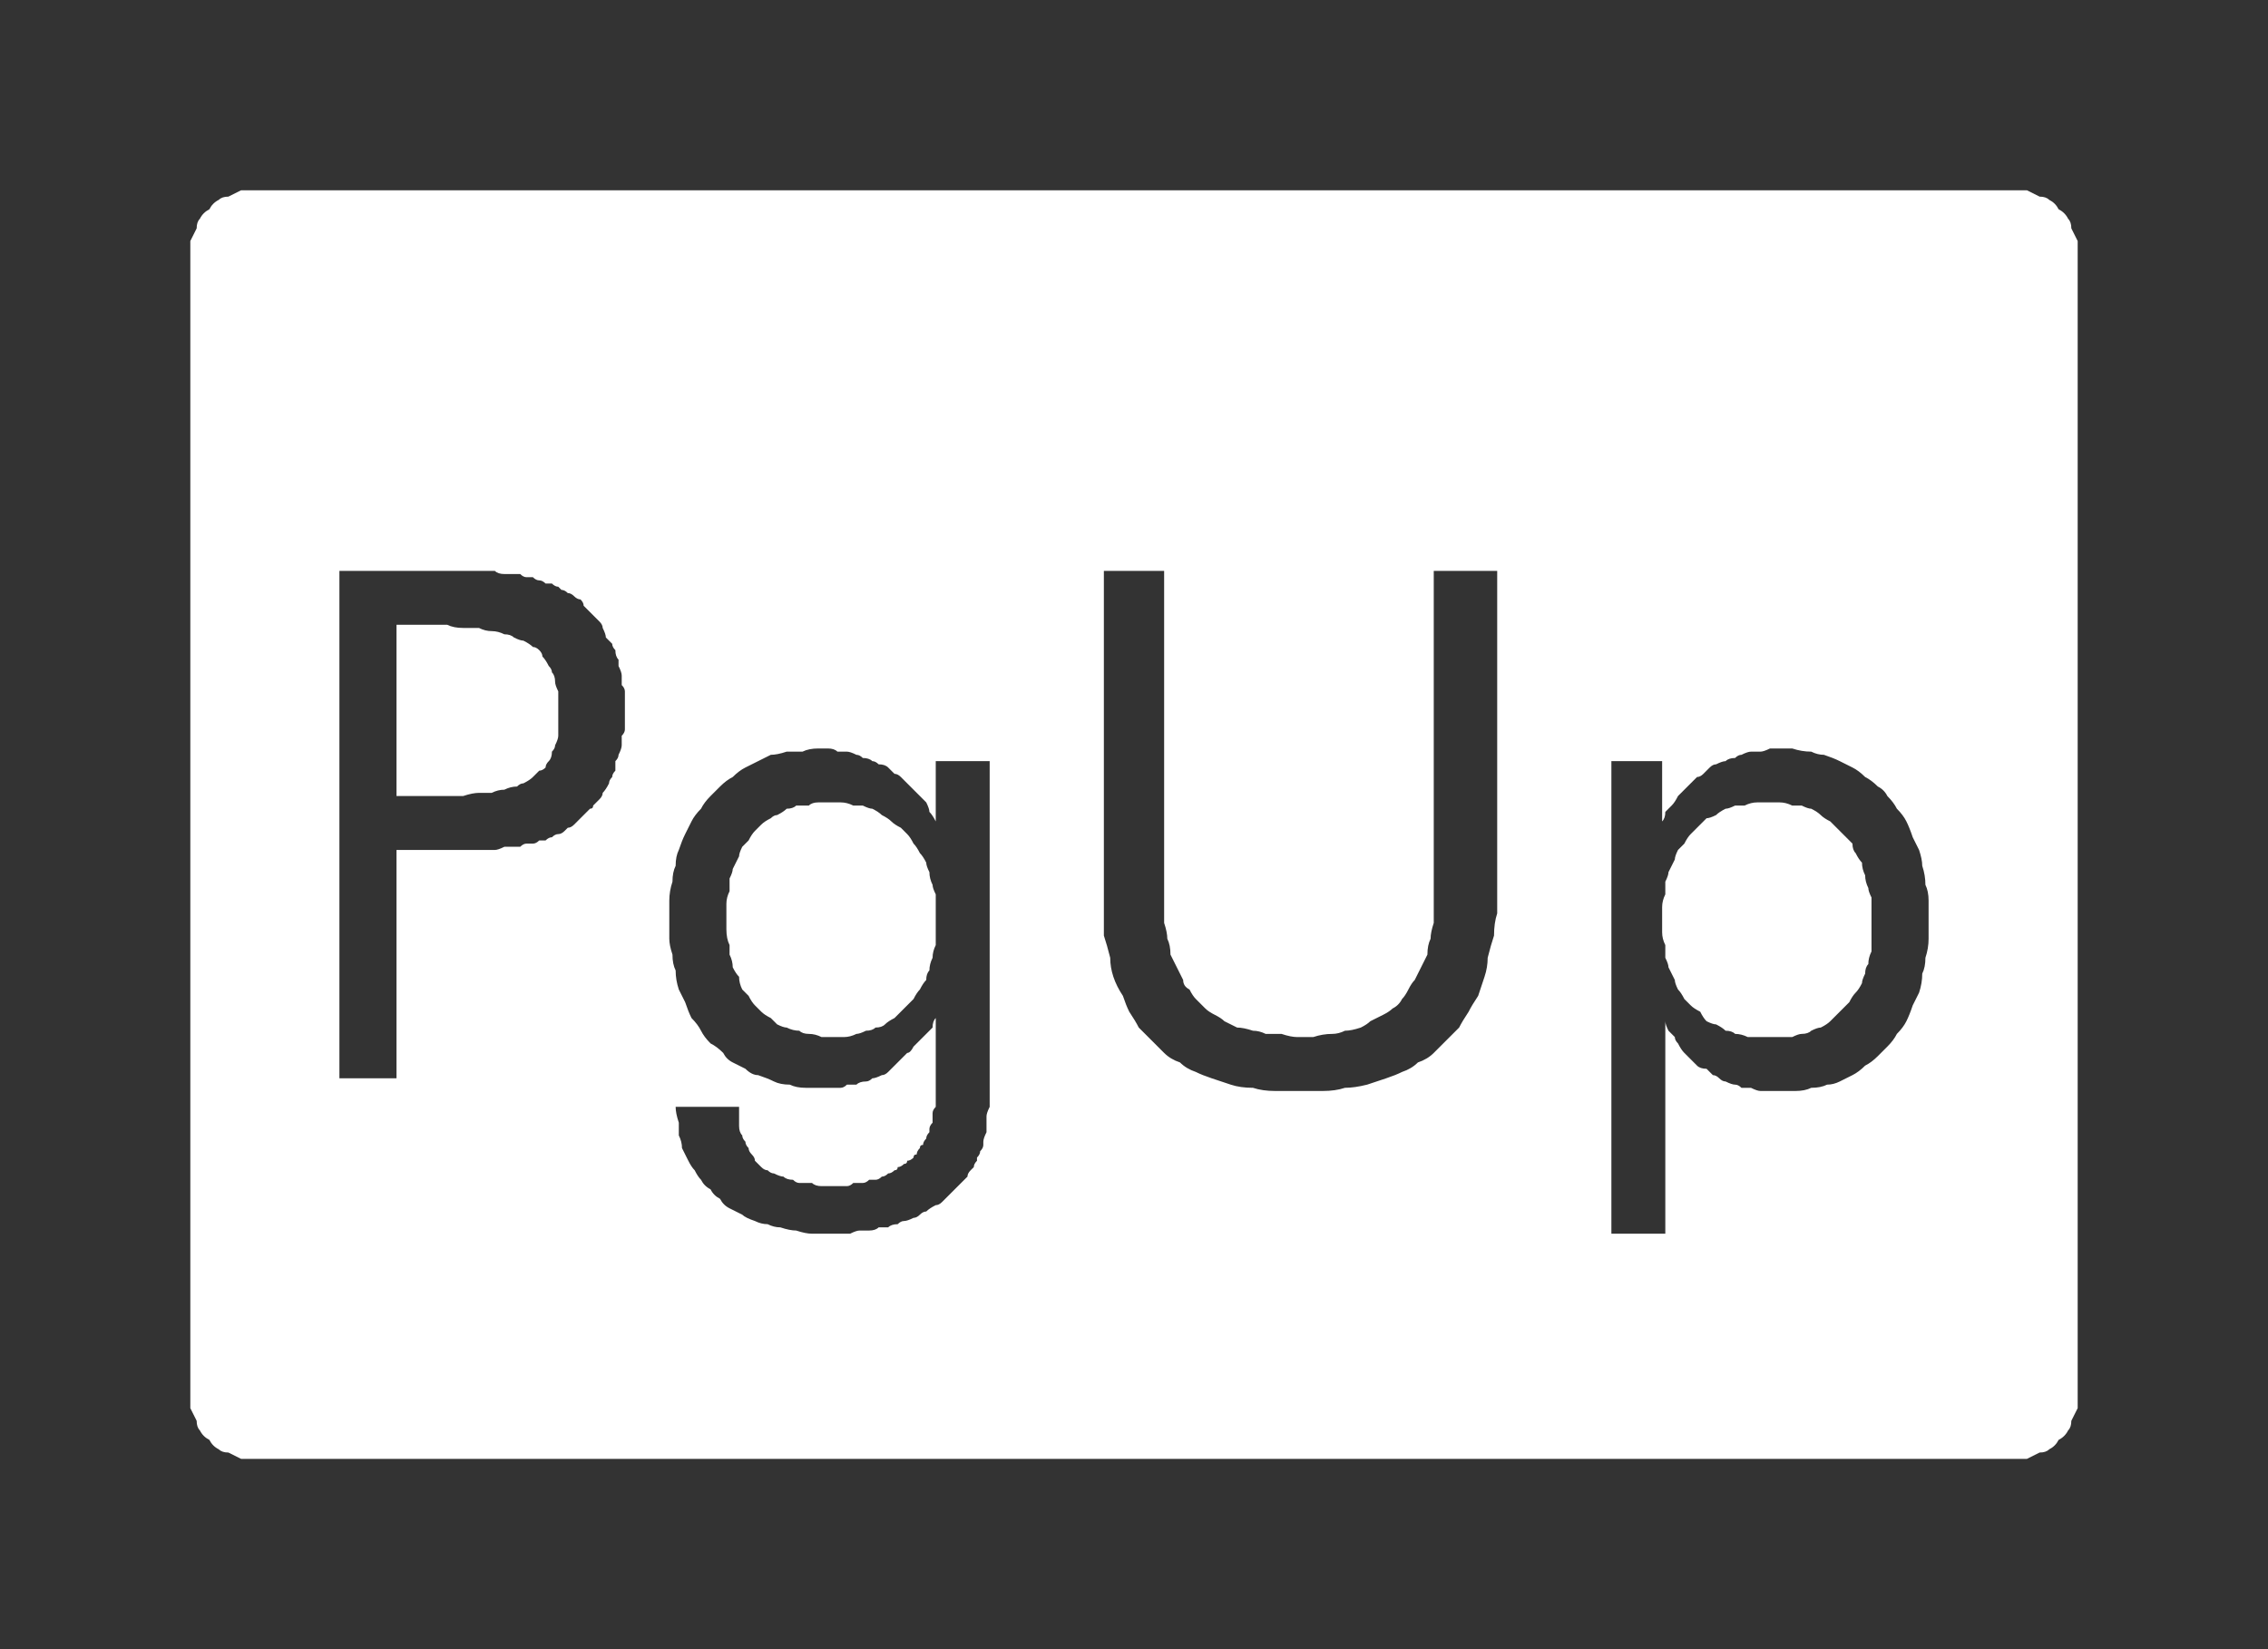 <?xml version="1.0" encoding="UTF-8" standalone="no"?>
<svg xmlns:ffdec="https://www.free-decompiler.com/flash" xmlns:xlink="http://www.w3.org/1999/xlink" ffdec:objectType="shape" height="26.0px" width="35.75px" xmlns="http://www.w3.org/2000/svg">
  <rect width="100%" height="100%" fill="#333333" stroke="none"/>
  <g transform="matrix(1.0, 0.0, 0.0, 1.0, 0.0, 0.0)">
    <path d="M4.0 3.0 Q3.9 3.0 3.8 3.0 3.7 3.05 3.6 3.1 3.5 3.1 3.45 3.15 3.35 3.2 3.3 3.3 3.2 3.35 3.15 3.45 3.1 3.5 3.1 3.6 3.05 3.7 3.0 3.8 3.0 3.9 3.0 4.0 L3.0 22.0 Q3.0 22.1 3.0 22.2 3.05 22.3 3.1 22.4 3.1 22.5 3.15 22.55 3.2 22.65 3.3 22.7 3.35 22.8 3.45 22.85 3.5 22.9 3.6 22.9 3.7 22.95 3.8 23.0 3.9 23.0 4.0 23.0 L31.75 23.0 Q31.85 23.0 31.95 23.0 32.05 22.95 32.15 22.9 32.25 22.9 32.3 22.85 32.4 22.8 32.45 22.7 32.55 22.65 32.6 22.55 32.65 22.5 32.65 22.4 32.7 22.3 32.75 22.2 32.75 22.1 32.75 22.0 L32.75 4.0 Q32.75 3.9 32.75 3.8 32.7 3.7 32.65 3.6 32.65 3.5 32.6 3.45 32.55 3.35 32.45 3.3 32.4 3.2 32.3 3.15 32.25 3.1 32.15 3.1 32.05 3.05 31.95 3.0 31.85 3.0 31.75 3.0 L4.0 3.0 4.0 3.0 M5.35 9.0 L7.0 9.0 Q7.1 9.0 7.2 9.0 7.3 9.0 7.4 9.0 7.5 9.0 7.6 9.0 7.7 9.0 7.8 9.0 7.85 9.05 7.95 9.05 8.0 9.05 8.05 9.05 8.15 9.05 8.2 9.05 8.25 9.1 8.3 9.1 8.35 9.1 8.4 9.1 8.45 9.15 8.5 9.15 8.55 9.15 8.6 9.2 8.65 9.2 8.7 9.2 8.75 9.25 8.8 9.25 8.85 9.3 8.85 9.3 8.9 9.3 8.95 9.35 9.0 9.35 9.05 9.4 9.1 9.45 9.15 9.45 9.2 9.5 9.2 9.55 9.25 9.6 9.3 9.65 9.35 9.7 9.35 9.7 9.4 9.75 9.45 9.8 9.5 9.85 9.5 9.9 9.55 10.0 9.55 10.05 9.6 10.1 9.65 10.15 9.65 10.2 9.7 10.25 9.7 10.35 9.75 10.4 9.75 10.45 9.75 10.5 9.8 10.6 9.8 10.65 9.8 10.7 9.8 10.8 9.85 10.85 9.85 10.9 9.85 11.0 9.85 11.05 9.85 11.15 9.85 11.2 9.85 11.25 9.85 11.35 9.85 11.4 9.85 11.5 9.85 11.55 9.8 11.6 9.8 11.7 9.8 11.75 9.8 11.8 9.75 11.9 9.75 11.95 9.7 12.0 9.7 12.05 9.7 12.15 9.65 12.2 9.65 12.25 9.6 12.3 9.6 12.35 9.55 12.45 9.5 12.5 9.5 12.55 9.45 12.6 9.4 12.65 9.35 12.7 9.35 12.75 9.3 12.75 9.25 12.8 9.2 12.85 9.15 12.9 9.1 12.95 9.1 12.95 9.05 13.0 9.0 13.05 8.95 13.05 8.9 13.1 8.9 13.1 8.85 13.15 8.8 13.15 8.75 13.15 8.7 13.2 8.65 13.2 8.6 13.25 8.55 13.25 8.5 13.25 8.45 13.3 8.4 13.3 8.35 13.3 8.3 13.3 8.25 13.3 8.2 13.35 8.15 13.35 8.05 13.35 8.0 13.35 7.95 13.35 7.85 13.4 7.8 13.4 7.7 13.4 7.6 13.4 7.5 13.4 7.45 13.4 7.35 13.4 7.25 13.4 7.15 13.4 7.0 13.4 L6.75 13.4 6.25 13.4 6.25 17.0 5.35 17.0 5.35 9.0 5.35 9.0 M17.4 9.0 L18.35 9.0 18.35 14.0 Q18.35 14.15 18.35 14.3 18.35 14.4 18.35 14.55 18.4 14.7 18.4 14.8 18.45 14.9 18.45 15.05 18.5 15.15 18.55 15.25 18.6 15.35 18.65 15.45 18.65 15.55 18.75 15.6 18.8 15.7 18.85 15.75 18.9 15.8 19.0 15.9 19.05 15.95 19.15 16.0 19.25 16.05 19.3 16.1 19.4 16.15 19.5 16.2 19.6 16.2 19.75 16.25 19.85 16.25 19.95 16.3 20.1 16.3 20.2 16.3 20.35 16.35 20.45 16.35 20.6 16.35 20.7 16.35 20.85 16.3 21.0 16.3 21.1 16.3 21.2 16.25 21.3 16.25 21.45 16.2 21.55 16.15 21.6 16.1 21.7 16.05 21.8 16.0 21.9 15.95 21.95 15.9 22.05 15.85 22.1 15.75 22.15 15.7 22.2 15.6 22.25 15.5 22.3 15.45 22.35 15.35 22.4 15.25 22.45 15.15 22.5 15.05 22.5 14.9 22.55 14.8 22.55 14.7 22.6 14.55 22.6 14.4 22.6 14.25 22.6 14.15 22.6 14.0 L22.6 9.0 23.6 9.0 23.6 14.0 Q23.6 14.2 23.6 14.4 23.55 14.55 23.55 14.75 23.5 14.9 23.45 15.1 23.45 15.25 23.4 15.4 23.35 15.55 23.3 15.7 23.2 15.85 23.15 15.95 23.05 16.1 23.0 16.2 22.9 16.3 22.8 16.4 22.7 16.5 22.6 16.6 22.5 16.7 22.35 16.75 22.25 16.85 22.1 16.9 22.0 16.95 21.85 17.0 21.7 17.05 21.55 17.1 21.35 17.15 21.2 17.15 21.05 17.2 20.85 17.2 20.65 17.2 20.45 17.2 20.25 17.2 20.1 17.2 19.9 17.2 19.75 17.15 19.55 17.15 19.4 17.1 19.25 17.05 19.1 17.0 18.95 16.95 18.85 16.9 18.7 16.85 18.6 16.75 18.45 16.7 18.35 16.6 18.25 16.5 18.15 16.4 18.05 16.3 17.95 16.2 17.9 16.1 17.8 15.95 17.75 15.85 17.7 15.7 17.6 15.55 17.55 15.4 17.5 15.25 17.5 15.1 17.45 14.9 17.4 14.75 17.4 14.55 17.4 14.35 17.4 14.2 17.4 14.0 L17.4 9.0 17.4 9.0 M6.25 9.85 L6.25 12.55 6.75 12.55 Q6.9 12.55 7.05 12.55 7.2 12.55 7.3 12.55 7.45 12.5 7.55 12.5 7.65 12.5 7.75 12.5 7.85 12.45 7.95 12.45 8.05 12.4 8.15 12.4 8.2 12.35 8.25 12.35 8.35 12.3 8.4 12.25 8.45 12.2 8.5 12.15 8.55 12.15 8.6 12.1 8.6 12.05 8.65 12.0 8.7 11.95 8.7 11.85 8.75 11.8 8.75 11.75 8.8 11.65 8.8 11.6 8.8 11.5 8.8 11.45 8.8 11.35 8.8 11.25 8.8 11.15 8.8 11.05 8.8 11.0 8.8 10.9 8.75 10.8 8.75 10.75 8.75 10.65 8.7 10.6 8.7 10.55 8.65 10.5 8.6 10.4 8.55 10.35 8.55 10.3 8.5 10.25 8.45 10.2 8.4 10.2 8.35 10.15 8.25 10.1 8.2 10.1 8.1 10.05 8.05 10.0 7.95 10.0 7.85 9.95 7.75 9.95 7.65 9.95 7.55 9.9 7.45 9.9 7.3 9.9 7.15 9.9 7.05 9.85 6.9 9.85 6.75 9.85 L6.25 9.85 6.25 9.85 M12.9 11.8 Q13.0 11.8 13.05 11.8 13.15 11.8 13.2 11.85 13.3 11.85 13.35 11.85 13.4 11.85 13.5 11.9 13.55 11.9 13.6 11.95 13.7 11.95 13.75 12.0 13.8 12.0 13.85 12.05 13.95 12.05 14.0 12.1 14.05 12.15 14.1 12.2 14.15 12.2 14.2 12.25 14.25 12.3 14.3 12.35 14.35 12.4 14.4 12.45 14.45 12.5 14.5 12.55 14.55 12.6 14.6 12.65 14.65 12.75 14.65 12.8 14.7 12.85 14.75 12.95 L14.75 12.0 15.6 12.0 15.6 16.9 Q15.6 17.0 15.6 17.1 15.6 17.2 15.6 17.3 15.6 17.35 15.6 17.45 15.55 17.55 15.55 17.6 15.55 17.7 15.55 17.75 15.55 17.8 15.55 17.85 15.5 17.95 15.5 18.0 15.5 18.05 15.5 18.05 15.5 18.1 15.45 18.15 15.45 18.2 15.4 18.25 15.4 18.25 15.4 18.3 15.35 18.35 15.35 18.4 15.3 18.45 15.3 18.45 15.25 18.5 15.25 18.55 15.2 18.6 15.2 18.6 15.15 18.65 15.1 18.7 15.05 18.75 15.0 18.8 14.95 18.85 14.95 18.85 14.9 18.9 14.85 18.95 14.8 19.0 14.75 19.0 14.65 19.05 14.6 19.1 14.55 19.1 14.5 19.15 14.45 19.2 14.4 19.2 14.3 19.25 14.25 19.25 14.2 19.25 14.15 19.3 14.05 19.3 14.0 19.35 13.95 19.35 13.85 19.35 13.8 19.4 13.7 19.4 13.65 19.4 13.55 19.4 13.5 19.4 13.4 19.45 13.35 19.45 13.25 19.45 13.2 19.45 13.1 19.45 12.95 19.45 12.8 19.45 12.7 19.45 12.55 19.4 12.45 19.4 12.3 19.35 12.2 19.35 12.1 19.3 12.0 19.3 11.9 19.25 11.75 19.2 11.7 19.15 11.6 19.1 11.5 19.05 11.4 19.0 11.35 18.9 11.25 18.85 11.2 18.75 11.1 18.7 11.05 18.6 11.0 18.55 10.95 18.45 10.9 18.4 10.85 18.3 10.8 18.2 10.75 18.1 10.75 18.0 10.7 17.9 10.7 17.8 10.7 17.7 10.65 17.55 10.65 17.45 L11.65 17.45 11.65 17.5 Q11.65 17.55 11.65 17.65 11.65 17.7 11.65 17.75 11.65 17.85 11.7 17.9 11.7 17.95 11.75 18.0 11.75 18.05 11.8 18.1 11.8 18.15 11.85 18.2 11.9 18.25 11.9 18.3 11.95 18.35 12.0 18.4 12.05 18.45 12.1 18.45 12.15 18.5 12.2 18.5 12.3 18.55 12.35 18.55 12.4 18.6 12.5 18.6 12.55 18.65 12.6 18.65 12.7 18.65 12.8 18.65 12.85 18.7 12.95 18.7 13.0 18.7 13.1 18.7 13.15 18.7 13.25 18.7 13.3 18.7 13.35 18.7 13.4 18.7 13.45 18.65 13.55 18.65 13.6 18.65 13.65 18.65 13.7 18.6 13.75 18.6 13.8 18.6 13.85 18.6 13.9 18.55 13.95 18.55 14.0 18.5 14.05 18.5 14.1 18.45 14.15 18.45 14.15 18.4 14.2 18.4 14.25 18.35 14.3 18.35 14.3 18.3 14.35 18.3 14.4 18.25 14.4 18.2 14.45 18.2 14.45 18.15 14.5 18.1 14.5 18.05 14.55 18.05 14.55 18.0 14.6 17.95 14.6 17.9 14.65 17.85 14.65 17.85 14.65 17.8 14.65 17.75 14.7 17.7 14.7 17.65 14.7 17.6 14.7 17.55 14.7 17.55 14.7 17.5 14.75 17.45 14.75 17.4 14.75 17.4 14.75 17.35 14.75 17.3 14.75 17.25 14.75 17.2 14.75 17.15 14.75 17.1 14.75 17.05 14.75 17.0 14.75 16.95 14.75 16.9 L14.75 16.5 14.75 16.05 Q14.7 16.1 14.7 16.2 14.65 16.25 14.6 16.3 14.55 16.35 14.5 16.4 14.45 16.45 14.4 16.5 14.35 16.6 14.3 16.6 14.25 16.65 14.2 16.7 14.15 16.75 14.1 16.8 14.05 16.85 14.0 16.9 13.95 16.95 13.9 16.95 13.8 17.0 13.75 17.0 13.7 17.05 13.65 17.05 13.55 17.05 13.5 17.1 13.45 17.1 13.35 17.1 13.3 17.15 13.25 17.15 13.15 17.15 13.1 17.15 13.0 17.15 12.95 17.15 12.8 17.15 12.7 17.15 12.55 17.15 12.45 17.1 12.3 17.1 12.2 17.05 12.1 17.0 11.95 16.95 11.85 16.95 11.75 16.85 11.65 16.8 11.55 16.75 11.45 16.7 11.4 16.6 11.3 16.5 11.2 16.45 11.1 16.35 11.05 16.25 11.0 16.15 10.9 16.05 10.85 15.95 10.8 15.8 10.75 15.7 10.7 15.6 10.65 15.45 10.65 15.3 10.6 15.2 10.6 15.05 10.55 14.9 10.55 14.8 10.55 14.65 10.55 14.5 10.55 14.35 10.55 14.2 10.55 14.05 10.6 13.9 10.6 13.75 10.65 13.65 10.65 13.5 10.7 13.4 10.75 13.25 10.8 13.15 10.85 13.05 10.9 12.95 10.95 12.85 11.05 12.75 11.1 12.65 11.2 12.55 11.3 12.45 11.35 12.4 11.45 12.3 11.55 12.25 11.65 12.15 11.75 12.1 11.85 12.05 11.95 12.0 12.05 11.95 12.15 11.9 12.25 11.9 12.4 11.85 12.5 11.85 12.65 11.85 12.75 11.8 12.9 11.8 L12.9 11.8 M28.0 11.8 Q28.15 11.8 28.25 11.8 28.4 11.85 28.55 11.85 28.65 11.9 28.75 11.9 28.9 11.95 29.0 12.0 29.1 12.05 29.2 12.1 29.3 12.15 29.4 12.25 29.5 12.3 29.6 12.4 29.7 12.45 29.75 12.55 29.85 12.65 29.9 12.75 30.0 12.85 30.05 12.95 30.1 13.05 30.15 13.2 30.2 13.3 30.25 13.4 30.3 13.55 30.3 13.65 30.35 13.8 30.35 13.95 30.4 14.05 30.4 14.2 30.4 14.35 30.4 14.5 30.4 14.65 30.4 14.8 30.4 14.95 30.35 15.1 30.35 15.25 30.3 15.35 30.3 15.5 30.25 15.65 30.2 15.75 30.15 15.85 30.1 16.0 30.05 16.1 30.0 16.2 29.9 16.3 29.85 16.4 29.75 16.5 29.65 16.6 29.6 16.65 29.5 16.75 29.4 16.8 29.3 16.9 29.2 16.95 29.1 17.0 29.0 17.05 28.9 17.1 28.8 17.1 28.7 17.15 28.55 17.15 28.45 17.2 28.3 17.2 28.2 17.2 28.05 17.2 27.95 17.2 27.9 17.2 27.8 17.2 27.75 17.2 27.7 17.2 27.6 17.15 27.55 17.15 27.45 17.15 27.4 17.1 27.35 17.1 27.3 17.1 27.2 17.05 27.15 17.05 27.1 17.0 27.05 16.95 27.0 16.95 26.95 16.9 26.9 16.85 26.8 16.85 26.75 16.8 26.7 16.75 26.65 16.7 26.6 16.65 26.55 16.6 26.5 16.55 26.45 16.45 26.4 16.4 26.4 16.35 26.35 16.3 26.3 16.25 26.25 16.15 26.25 16.1 L26.25 19.45 25.4 19.45 25.4 12.0 26.2 12.0 26.2 12.95 Q26.25 12.9 26.25 12.8 26.3 12.75 26.35 12.7 26.4 12.65 26.45 12.55 26.5 12.5 26.55 12.45 26.6 12.4 26.65 12.35 26.7 12.3 26.75 12.25 26.8 12.25 26.85 12.2 26.9 12.15 26.95 12.1 27.0 12.05 27.05 12.05 27.15 12.0 27.2 12.0 27.25 11.95 27.35 11.95 27.4 11.9 27.45 11.9 27.55 11.85 27.6 11.85 27.65 11.85 27.75 11.85 27.8 11.85 27.9 11.8 27.95 11.8 28.0 11.8 L28.0 11.8 M13.1 12.65 Q13.0 12.65 12.9 12.65 12.8 12.65 12.75 12.7 12.65 12.7 12.55 12.7 12.5 12.75 12.4 12.75 12.35 12.8 12.25 12.85 12.2 12.85 12.15 12.9 12.05 12.95 12.0 13.0 11.95 13.05 11.9 13.1 11.85 13.15 11.8 13.25 11.75 13.3 11.7 13.35 11.65 13.45 11.65 13.5 11.6 13.6 11.55 13.7 11.55 13.75 11.5 13.85 11.5 13.95 11.5 14.05 11.45 14.15 11.45 14.25 11.45 14.35 11.45 14.45 11.45 14.55 11.45 14.65 11.45 14.8 11.5 14.9 11.5 15.0 11.5 15.05 11.55 15.15 11.55 15.25 11.6 15.35 11.65 15.4 11.65 15.5 11.7 15.6 11.75 15.65 11.8 15.7 11.85 15.8 11.9 15.85 11.95 15.9 12.0 15.95 12.05 16.0 12.15 16.05 12.2 16.1 12.25 16.15 12.35 16.2 12.4 16.2 12.5 16.25 12.6 16.25 12.65 16.3 12.75 16.3 12.85 16.3 12.95 16.35 13.0 16.35 13.1 16.35 13.2 16.35 13.3 16.35 13.4 16.35 13.5 16.3 13.55 16.3 13.65 16.25 13.75 16.25 13.8 16.2 13.9 16.2 13.95 16.15 14.0 16.1 14.1 16.05 14.15 16.0 14.2 15.95 14.25 15.9 14.3 15.85 14.35 15.8 14.4 15.75 14.45 15.65 14.5 15.6 14.55 15.5 14.6 15.45 14.6 15.35 14.65 15.3 14.65 15.2 14.7 15.1 14.7 15.0 14.75 14.9 14.75 14.8 14.75 14.7 14.75 14.6 14.75 14.5 14.75 14.4 14.75 14.3 14.75 14.2 14.75 14.1 14.7 14.0 14.7 13.95 14.65 13.85 14.65 13.75 14.6 13.65 14.6 13.6 14.55 13.5 14.5 13.45 14.45 13.35 14.4 13.3 14.35 13.2 14.3 13.15 14.25 13.1 14.2 13.05 14.1 13.0 14.05 12.95 14.0 12.9 13.9 12.85 13.85 12.8 13.75 12.75 13.7 12.75 13.6 12.7 13.55 12.7 13.45 12.7 13.35 12.65 13.25 12.65 13.2 12.65 13.1 12.65 L13.1 12.65 M27.9 12.65 Q27.8 12.65 27.7 12.65 27.6 12.65 27.5 12.7 27.45 12.7 27.35 12.7 27.25 12.75 27.2 12.75 27.1 12.8 27.05 12.85 26.95 12.9 26.9 12.9 26.85 12.95 26.75 13.05 26.7 13.1 26.65 13.15 26.6 13.2 26.55 13.3 26.5 13.35 26.45 13.4 26.4 13.5 26.4 13.55 26.35 13.65 26.3 13.75 26.3 13.8 26.25 13.9 26.25 14.0 26.25 14.1 26.2 14.2 26.2 14.3 26.2 14.4 26.2 14.5 26.2 14.6 26.2 14.7 26.2 14.8 26.25 14.9 26.25 15.0 26.25 15.1 26.3 15.2 26.3 15.25 26.35 15.35 26.4 15.45 26.4 15.5 26.45 15.6 26.5 15.65 26.55 15.75 26.6 15.8 26.65 15.85 26.7 15.9 26.8 15.95 26.85 16.05 26.9 16.1 27.0 16.15 27.05 16.15 27.15 16.2 27.2 16.25 27.3 16.25 27.35 16.3 27.45 16.3 27.55 16.35 27.6 16.35 27.7 16.35 27.8 16.35 27.9 16.35 28.0 16.35 28.1 16.35 28.15 16.35 28.25 16.35 28.35 16.3 28.4 16.3 28.5 16.3 28.55 16.25 28.65 16.2 28.7 16.2 28.8 16.15 28.85 16.1 28.9 16.05 28.95 16.0 29.0 15.95 29.05 15.9 29.1 15.85 29.15 15.8 29.2 15.7 29.25 15.65 29.3 15.6 29.35 15.5 29.35 15.45 29.4 15.35 29.4 15.25 29.45 15.2 29.45 15.1 29.5 15.0 29.5 14.9 29.5 14.8 29.5 14.7 29.5 14.6 29.5 14.5 29.5 14.4 29.5 14.25 29.5 14.15 29.45 14.05 29.45 14.0 29.4 13.9 29.4 13.8 29.35 13.7 29.35 13.6 29.3 13.55 29.25 13.45 29.2 13.4 29.2 13.3 29.15 13.25 29.05 13.15 29.0 13.1 28.95 13.05 28.9 13.0 28.85 12.95 28.75 12.9 28.7 12.85 28.65 12.8 28.55 12.75 28.5 12.75 28.4 12.7 28.35 12.7 28.25 12.7 28.15 12.65 28.05 12.65 28.0 12.65 27.9 12.65 L27.9 12.65" fill="#ffffff" fill-rule="evenodd" stroke="none"/>
  </g>
</svg>
